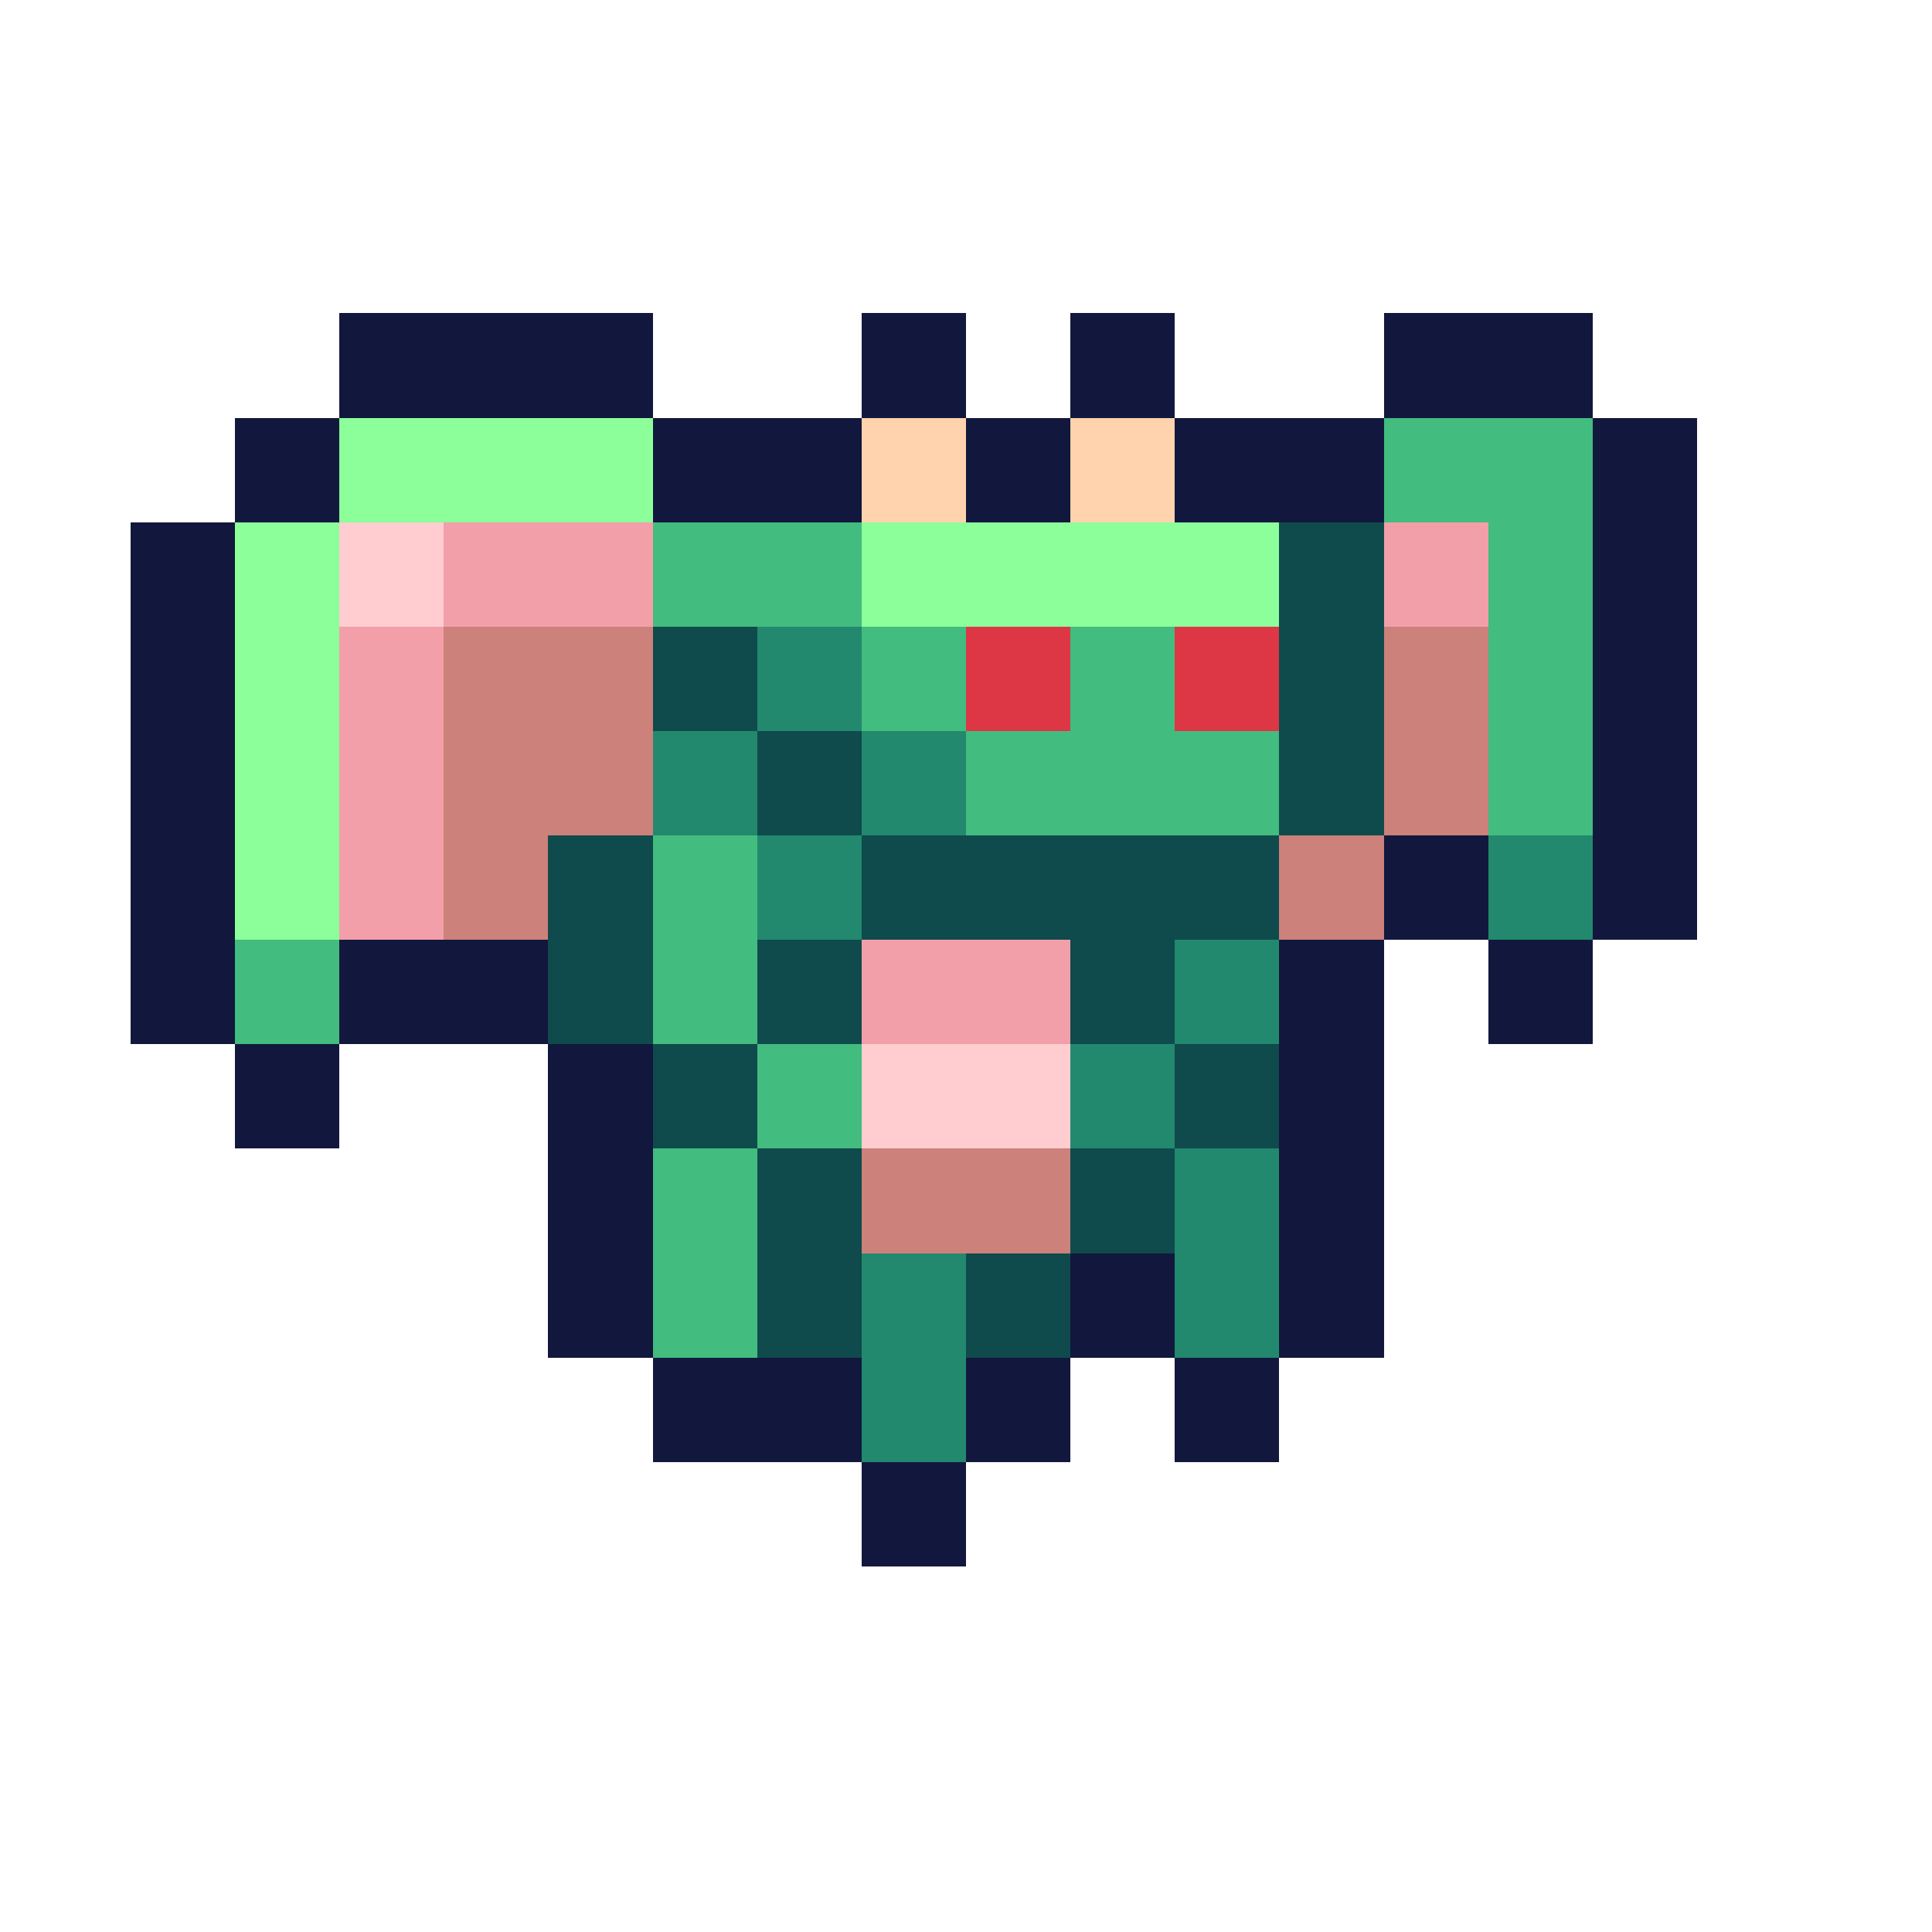 <svg xmlns="http://www.w3.org/2000/svg" width="32" height="32" shape-rendering="crispEdges" viewBox="0 -0.5 36 37"><path stroke="#12173d" d="M6 6h6m4 0h2m2 0h2m4 0h4M6 7h6m4 0h2m2 0h2m4 0h4M4 8h2m6 0h4m2 0h2m2 0h4m4 0h2M4 9h2m6 0h4m2 0h2m2 0h4m4 0h2M2 10h2m26 0h2M2 11h2m26 0h2M2 12h2m26 0h2M2 13h2m26 0h2M2 14h2m26 0h2M2 15h2m26 0h2M2 16h2m22 0h2m2 0h2M2 17h2m22 0h2m2 0h2M2 18h2m2 0h4m14 0h2m2 0h2M2 19h2m2 0h4m14 0h2m2 0h2M4 20h2m4 0h2m12 0h2M4 21h2m4 0h2m12 0h2m-16 1h2m12 0h2m-16 1h2m12 0h2m-16 1h2m8 0h2m2 0h2m-16 1h2m8 0h2m2 0h2m-14 1h4m2 0h2m2 0h2m-12 1h4m2 0h2m2 0h2m-8 1h2m-2 1h2"/><path stroke="#8cff9b" d="M6 8h6M6 9h6m-8 1h2m10 0h8M4 11h2m10 0h8M4 12h2m-2 1h2m-2 1h2m-2 1h2m-2 1h2m-2 1h2"/><path stroke="#ffd3ad" d="M16 8h2m2 0h2m-6 1h2m2 0h2"/><path stroke="#42bc7f" d="M26 8h4m-4 1h4m-18 1h4m12 0h2m-18 1h4m12 0h2m-14 1h2m2 0h2m6 0h2m-14 1h2m2 0h2m6 0h2m-12 1h6m4 0h2m-12 1h6m4 0h2m-18 1h2m-2 1h2M4 18h2m6 0h2M4 19h2m6 0h2m0 1h2m-2 1h2m-4 1h2m-2 1h2m-2 1h2m-2 1h2"/><path stroke="#ffccd0" d="M6 10h2m-2 1h2m8 9h4m-4 1h4"/><path stroke="#f29faa" d="M8 10h4m14 0h2M8 11h4m14 0h2M6 12h2m-2 1h2m-2 1h2m-2 1h2m-2 1h2m-2 1h2m8 1h4m-4 1h4"/><path stroke="#0f4a4c" d="M24 10h2m-2 1h2m-14 1h2m10 0h2m-14 1h2m10 0h2m-12 1h2m8 0h2m-12 1h2m8 0h2m-16 1h2m4 0h8m-14 1h2m4 0h8m-14 1h2m2 0h2m4 0h2m-12 1h2m2 0h2m4 0h2m-10 1h2m8 0h2m-12 1h2m8 0h2m-10 1h2m4 0h2m-8 1h2m4 0h2m-8 1h2m2 0h2m-6 1h2m2 0h2"/><path stroke="#cc817a" d="M8 12h4m14 0h2M8 13h4m14 0h2M8 14h4m14 0h2M8 15h4m14 0h2M8 16h2m14 0h2M8 17h2m14 0h2m-10 5h4m-4 1h4"/><path stroke="#22896e" d="M14 12h2m-2 1h2m-4 1h2m2 0h2m-6 1h2m2 0h2m-4 1h2m12 0h2m-16 1h2m12 0h2m-8 1h2m-2 1h2m-4 1h2m-2 1h2m0 1h2m-2 1h2m-8 1h2m4 0h2m-8 1h2m4 0h2m-8 1h2m-2 1h2"/><path stroke="#dd3745" d="M18 12h2m2 0h2m-6 1h2m2 0h2"/></svg>